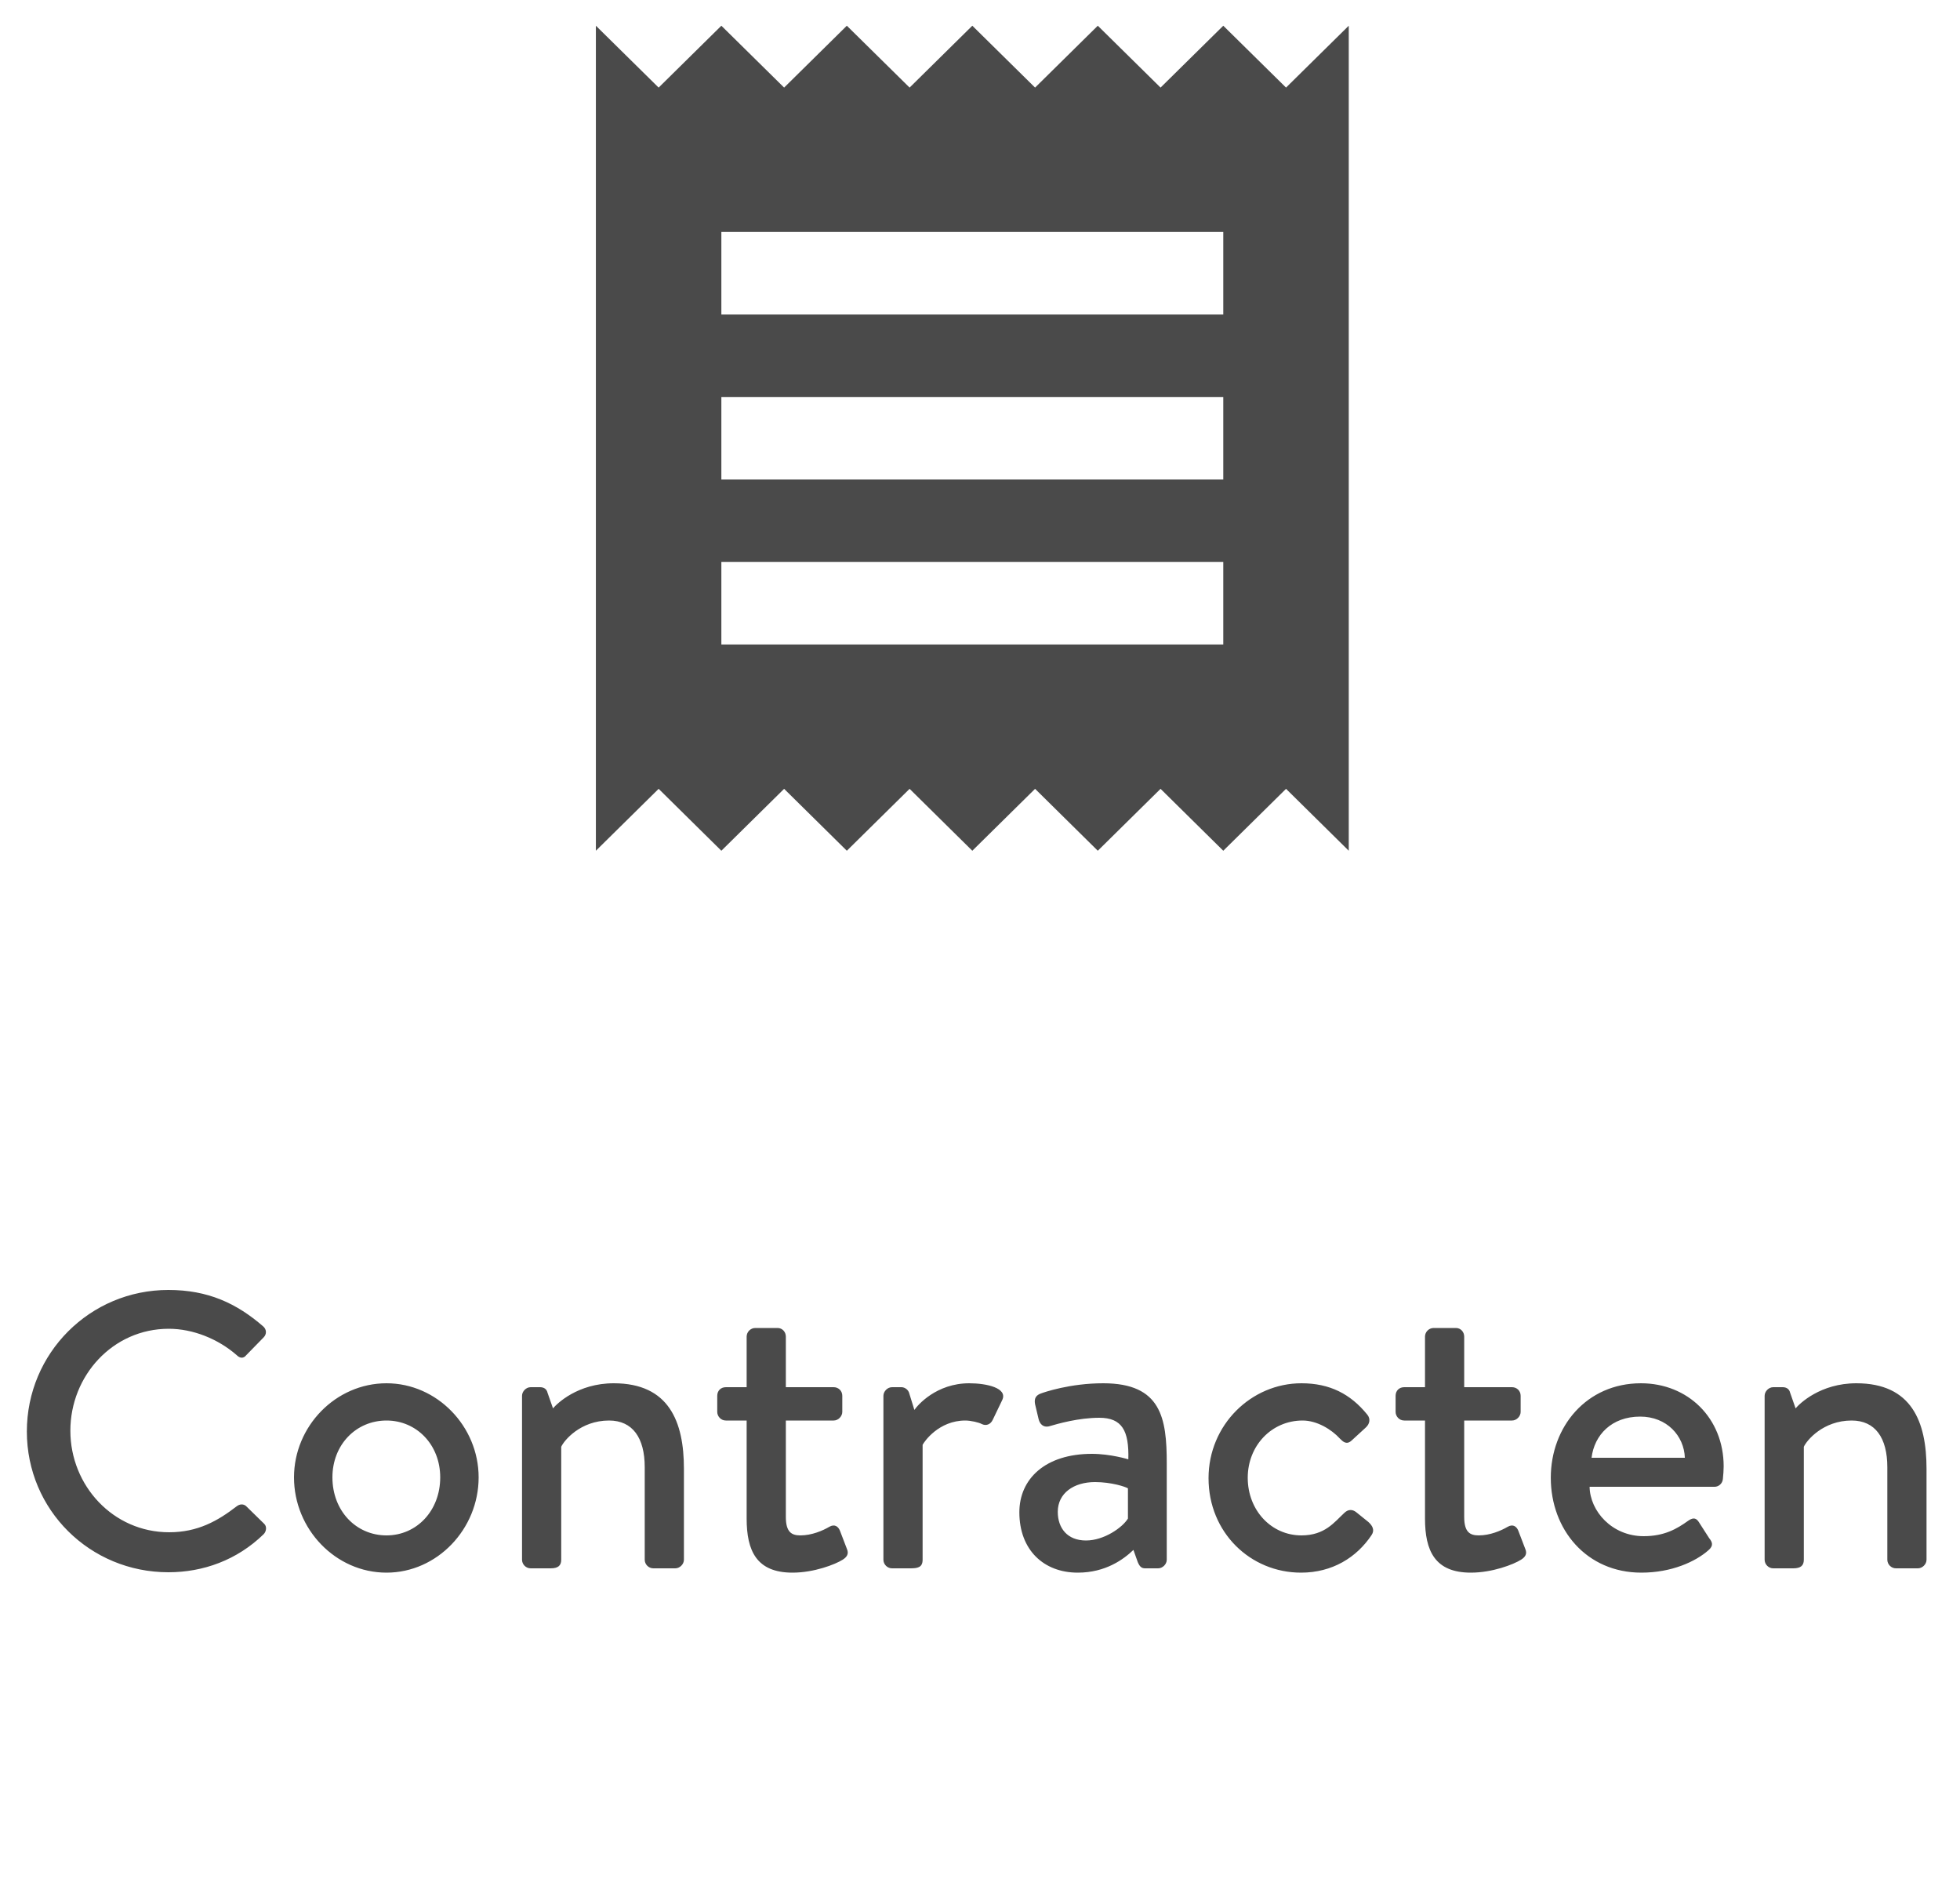 <svg width="50" height="48" viewBox="0 0 50 48" fill="none" xmlns="http://www.w3.org/2000/svg">
<path d="M0.685 7.51C0.685 9.51 2.295 11.1 4.295 11.1C5.185 11.1 6.045 10.79 6.725 10.13C6.795 10.06 6.815 9.93 6.735 9.86L6.275 9.41C6.215 9.36 6.125 9.35 6.035 9.42C5.555 9.79 5.045 10.08 4.315 10.08C2.885 10.08 1.795 8.89 1.795 7.49C1.795 6.09 2.875 4.89 4.305 4.89C4.925 4.89 5.565 5.15 6.035 5.56C6.125 5.65 6.215 5.65 6.285 5.56L6.725 5.11C6.805 5.03 6.805 4.91 6.715 4.83C6.035 4.24 5.305 3.9 4.295 3.9C2.295 3.9 0.685 5.51 0.685 7.51ZM7.5 8.68C7.5 10 8.56 11.11 9.86 11.11C11.15 11.11 12.21 10 12.21 8.68C12.21 7.38 11.15 6.28 9.86 6.28C8.56 6.28 7.5 7.38 7.5 8.68ZM8.48 8.68C8.48 7.85 9.08 7.23 9.86 7.23C10.63 7.23 11.23 7.85 11.23 8.68C11.23 9.53 10.63 10.16 9.86 10.16C9.08 10.16 8.48 9.53 8.48 8.68ZM13.317 10.78C13.317 10.9 13.417 11 13.537 11H14.047C14.237 11 14.317 10.93 14.317 10.78V7.9C14.387 7.74 14.807 7.23 15.537 7.23C16.137 7.23 16.447 7.67 16.447 8.42V10.78C16.447 10.9 16.547 11 16.667 11H17.227C17.337 11 17.447 10.9 17.447 10.78V8.46C17.447 7.26 17.067 6.28 15.657 6.28C14.737 6.28 14.207 6.8 14.107 6.92L13.967 6.52C13.947 6.43 13.877 6.38 13.777 6.38H13.537C13.417 6.38 13.317 6.49 13.317 6.6V10.78ZM19.047 9.73C19.047 10.55 19.297 11.11 20.217 11.11C20.767 11.11 21.307 10.9 21.497 10.78C21.607 10.71 21.657 10.63 21.607 10.51L21.427 10.04C21.387 9.94 21.297 9.86 21.157 9.94C20.987 10.04 20.707 10.16 20.417 10.16C20.197 10.16 20.047 10.08 20.047 9.69V7.23H21.267C21.387 7.23 21.487 7.12 21.487 7.01V6.6C21.487 6.47 21.387 6.38 21.267 6.38H20.047V5.09C20.047 4.97 19.957 4.87 19.837 4.87H19.267C19.147 4.87 19.047 4.97 19.047 5.09V6.38H18.517C18.387 6.38 18.297 6.47 18.297 6.6V7.01C18.297 7.12 18.387 7.23 18.517 7.23H19.047V9.73ZM22.536 10.78C22.536 10.9 22.636 11 22.756 11H23.216C23.406 11 23.536 10.98 23.536 10.78V7.85C23.576 7.77 23.946 7.23 24.626 7.23C24.766 7.23 24.976 7.28 25.046 7.32C25.146 7.37 25.266 7.34 25.326 7.21L25.566 6.71C25.716 6.4 25.166 6.28 24.726 6.28C23.886 6.28 23.406 6.84 23.326 6.96L23.196 6.54C23.176 6.45 23.086 6.38 22.996 6.38H22.756C22.636 6.38 22.536 6.49 22.536 6.6V10.78ZM26.004 9.57C26.004 10.53 26.624 11.11 27.494 11.11C28.204 11.11 28.664 10.77 28.914 10.53L29.024 10.84C29.074 10.96 29.124 11 29.214 11H29.544C29.654 11 29.764 10.9 29.764 10.78V8.32C29.764 7.17 29.624 6.28 28.144 6.28C27.294 6.28 26.634 6.51 26.554 6.54C26.444 6.58 26.374 6.65 26.404 6.81L26.494 7.19C26.524 7.32 26.614 7.41 26.754 7.38C26.994 7.31 27.514 7.16 28.044 7.16C28.624 7.16 28.804 7.49 28.784 8.22C28.784 8.22 28.334 8.08 27.854 8.08C26.664 8.08 26.004 8.72 26.004 9.57ZM26.984 9.56C26.984 9.08 27.394 8.8 27.934 8.8C28.354 8.8 28.714 8.92 28.774 8.96V9.73C28.634 9.96 28.164 10.29 27.704 10.29C27.224 10.29 26.984 9.97 26.984 9.56ZM30.83 8.7C30.83 10.09 31.9 11.11 33.19 11.11C33.99 11.11 34.61 10.72 34.99 10.15C35.07 10.03 35.02 9.92 34.91 9.82L34.6 9.57C34.5 9.49 34.39 9.49 34.29 9.59C34.04 9.82 33.8 10.16 33.2 10.16C32.43 10.16 31.83 9.52 31.83 8.69C31.83 7.87 32.44 7.23 33.23 7.23C33.6 7.23 33.97 7.46 34.18 7.69C34.26 7.77 34.35 7.86 34.48 7.74L34.84 7.41C34.94 7.32 34.97 7.19 34.88 7.08C34.45 6.55 33.92 6.28 33.2 6.28C31.92 6.28 30.83 7.34 30.83 8.7ZM36.352 9.73C36.352 10.55 36.602 11.11 37.522 11.11C38.072 11.11 38.612 10.9 38.802 10.78C38.912 10.71 38.962 10.63 38.912 10.51L38.732 10.04C38.692 9.94 38.602 9.86 38.462 9.94C38.292 10.04 38.012 10.16 37.722 10.16C37.502 10.16 37.352 10.08 37.352 9.69V7.23H38.572C38.692 7.23 38.792 7.12 38.792 7.01V6.6C38.792 6.47 38.692 6.38 38.572 6.38H37.352V5.09C37.352 4.97 37.262 4.87 37.142 4.87H36.572C36.452 4.87 36.352 4.97 36.352 5.09V6.38H35.822C35.692 6.38 35.602 6.47 35.602 6.6V7.01C35.602 7.12 35.692 7.23 35.822 7.23H36.352V9.73ZM39.561 8.69C39.561 10.01 40.471 11.11 41.871 11.11C42.641 11.11 43.251 10.83 43.581 10.54C43.721 10.42 43.681 10.33 43.601 10.23L43.331 9.81C43.251 9.69 43.161 9.72 43.061 9.79C42.781 9.99 42.461 10.18 41.931 10.18C41.121 10.18 40.561 9.54 40.551 8.92H43.741C43.841 8.92 43.941 8.84 43.951 8.72C43.961 8.64 43.971 8.48 43.971 8.4C43.971 7.17 43.061 6.28 41.861 6.28C40.471 6.28 39.561 7.39 39.561 8.69ZM40.601 8.18C40.671 7.6 41.111 7.13 41.841 7.13C42.521 7.13 42.961 7.62 42.981 8.18H40.601ZM45.016 10.78C45.016 10.9 45.116 11 45.236 11H45.746C45.936 11 46.016 10.93 46.016 10.78V7.9C46.086 7.74 46.506 7.23 47.236 7.23C47.836 7.23 48.146 7.67 48.146 8.42V10.78C48.146 10.9 48.246 11 48.366 11H48.926C49.036 11 49.146 10.9 49.146 10.78V8.46C49.146 7.26 48.766 6.28 47.356 6.28C46.436 6.28 45.906 6.8 45.806 6.92L45.666 6.52C45.646 6.43 45.576 6.38 45.476 6.38H45.236C45.116 6.38 45.016 6.49 45.016 6.6V10.78Z" transform="translate(0 29)" fill="#4A4A4A"/>
<path fill-rule="evenodd" clip-rule="evenodd" d="M16.005 15.781H3.201V13.677H16.005V15.781ZM16.005 11.573H3.201V9.469H16.005V11.573ZM16.005 7.365H3.201V5.26H16.005V7.365ZM0 21.042L1.601 19.463L3.201 21.042L4.802 19.463L6.402 21.042L8.003 19.463L9.603 21.042L11.204 19.463L12.804 21.042L14.405 19.463L16.005 21.042L17.606 19.463L19.206 21.042V0L17.606 1.578L16.005 0L14.405 1.578L12.804 0L11.204 1.578L9.603 0L8.003 1.578L6.402 0L4.802 1.578L3.201 0L1.601 1.578L0 0V21.042Z" transform="translate(15.201 0.656)" fill="#4A4A4A"/>
</svg>
